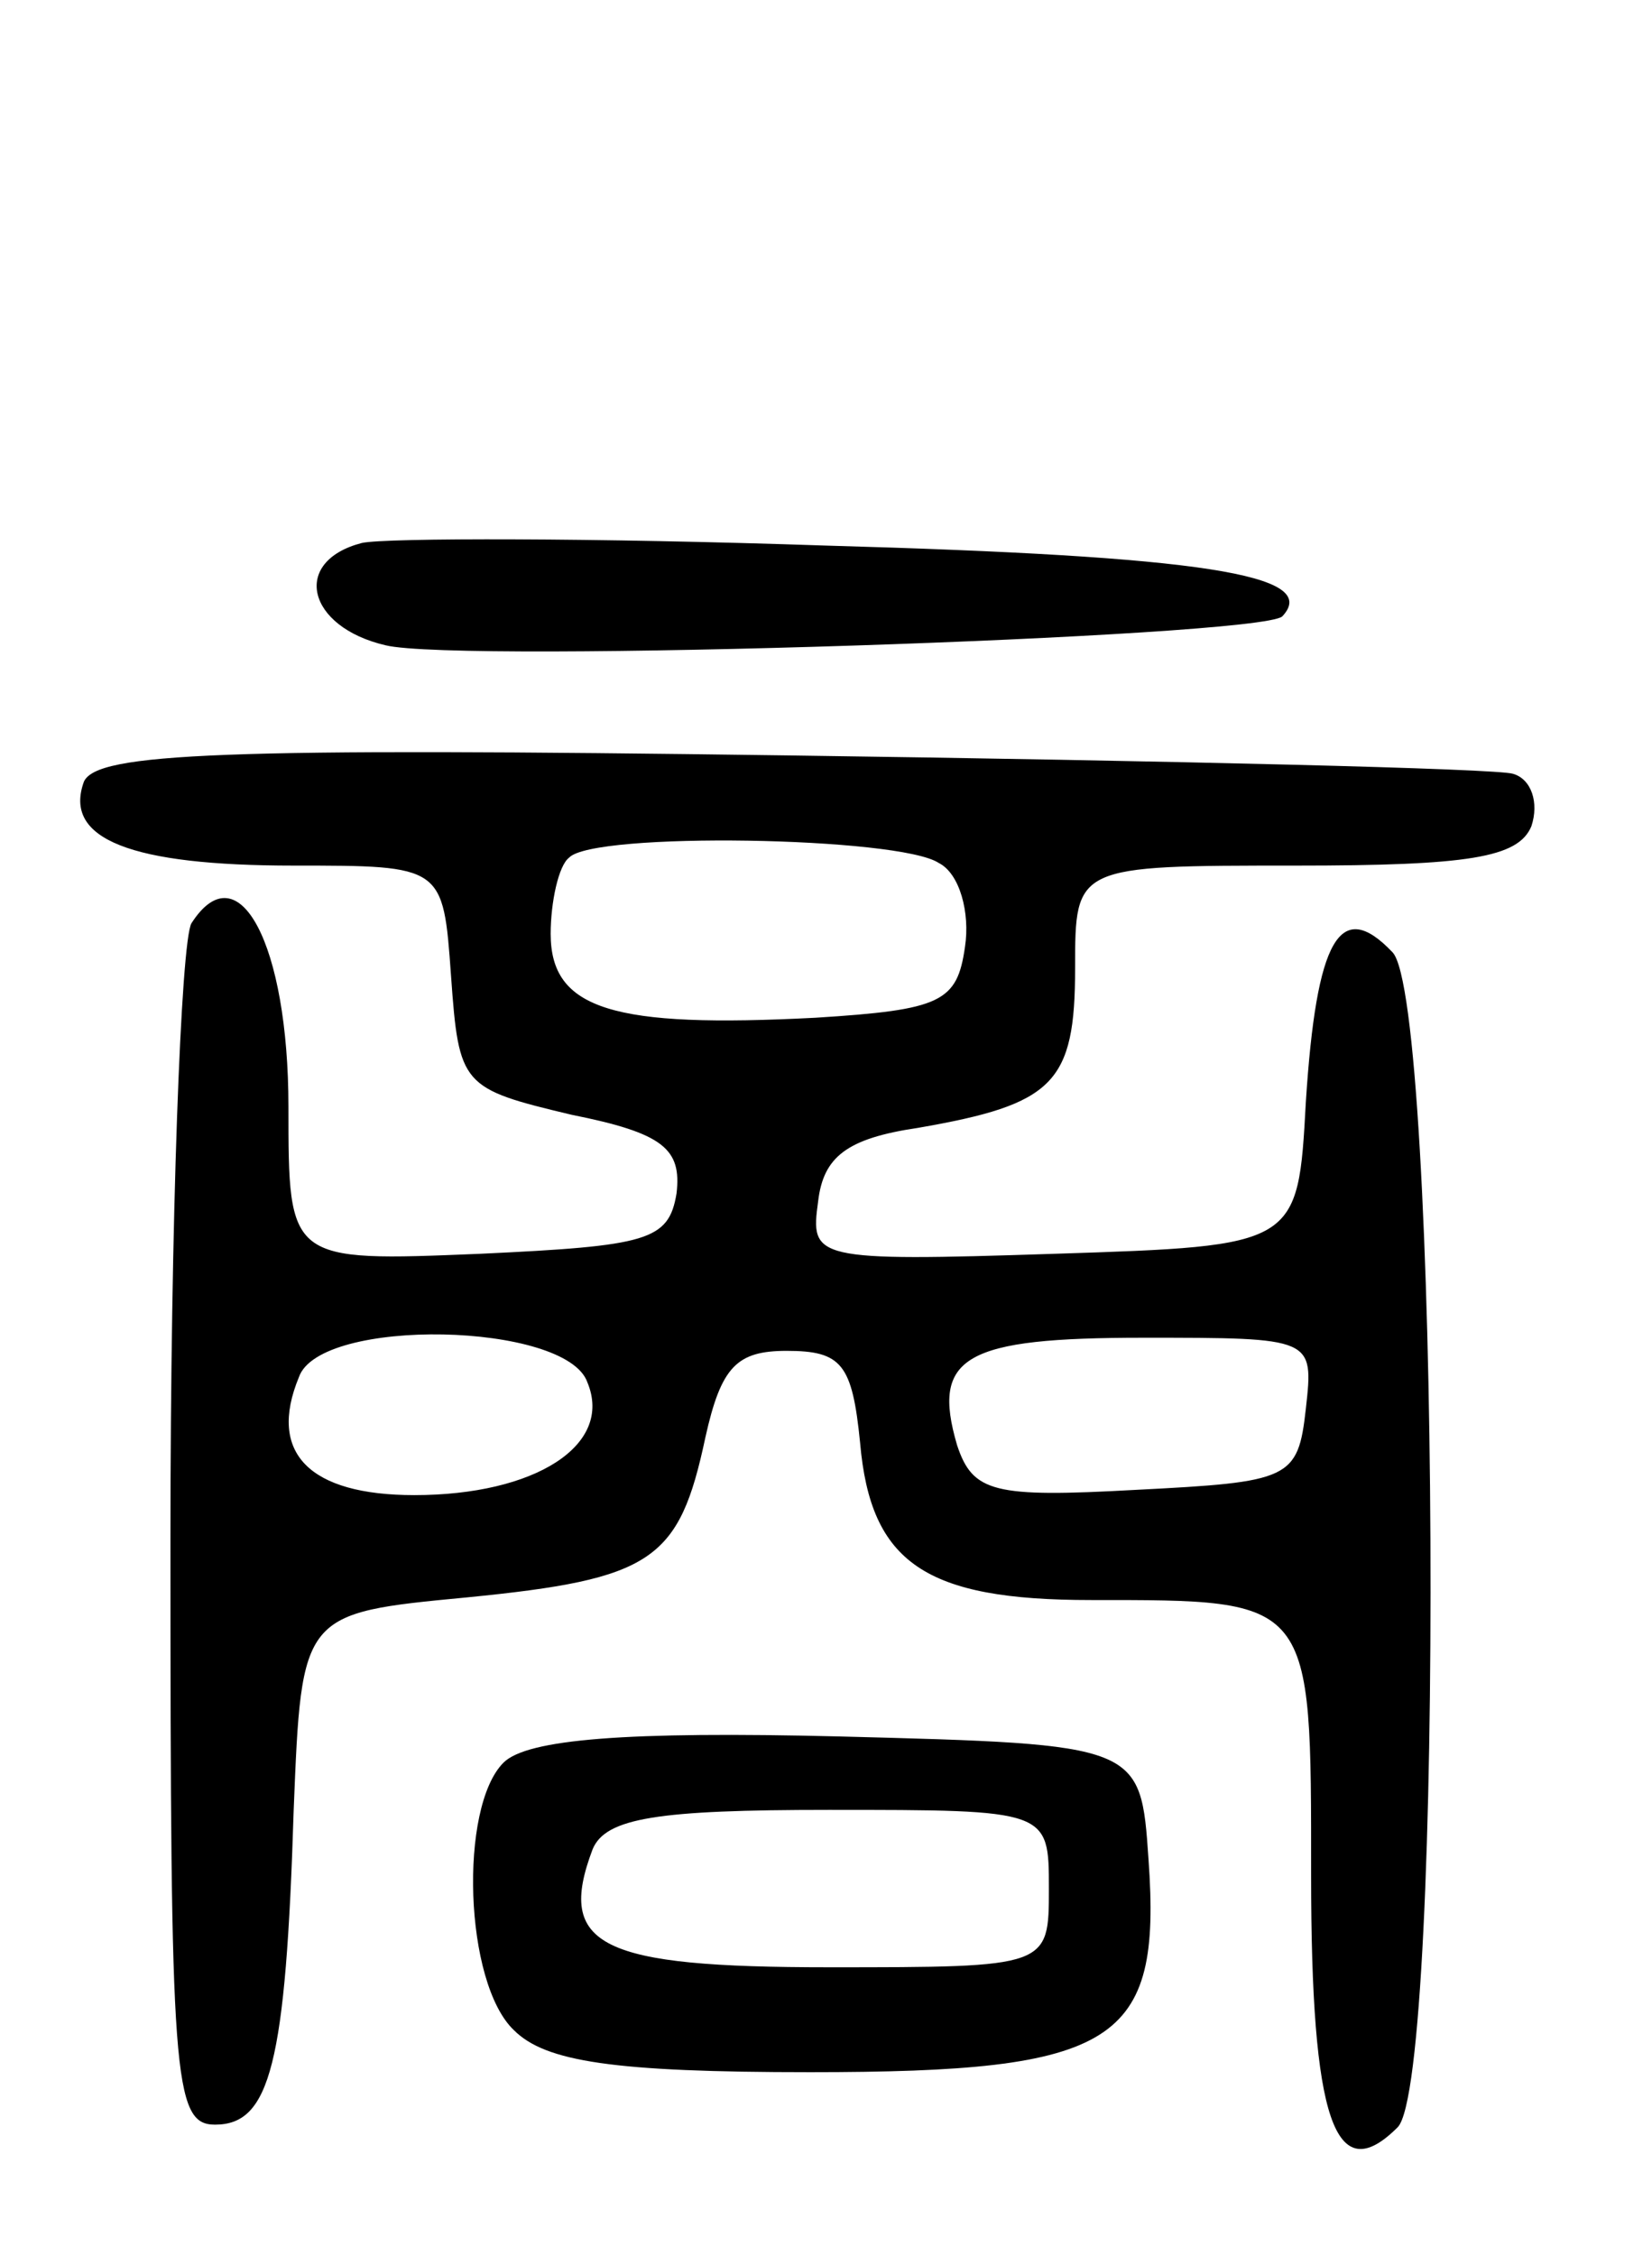 <svg version="1.0" xmlns="http://www.w3.org/2000/svg"
 width="63pt" height="86pt" viewBox="0 0 63 86"
 preserveAspectRatio="xMidYMid meet">
<g transform="translate(0,86) scale(0.1,-0.1)"
fill="#000000" stroke="none">
<path d="M138 653 c-27 -7 -21 -32 9 -39 28 -7 333 3 342 11 15 16 -31 23
-174 27 -88 3 -168 3 -177 1z"/>
<path d="M32 562 c-8 -22 18 -32 80 -32 57 0 57 0 60 -42 3 -42 4 -43 46 -53
35 -7 42 -13 40 -30 -3 -18 -11 -20 -75 -23 -73 -3 -73 -3 -73 56 0 62 -19 98
-37 70 -4 -7 -8 -113 -8 -235 0 -205 1 -223 17 -223 21 0 27 23 30 120 3 75 3
75 66 81 71 7 81 14 91 61 6 27 12 33 31 33 21 0 25 -5 28 -35 4 -46 25 -60
88 -60 85 0 84 1 84 -105 0 -93 9 -120 33 -96 18 18 16 430 -2 448 -20 21 -29
5 -33 -57 -3 -55 -3 -55 -96 -58 -92 -3 -93 -2 -90 20 2 17 11 24 38 28 52 9
60 17 60 61 0 39 0 39 84 39 66 0 85 3 90 15 3 9 0 18 -7 20 -6 2 -131 5 -276
7 -217 3 -264 1 -269 -10z m326 -31 c8 -4 12 -19 10 -32 -3 -21 -9 -24 -57
-27 -77 -4 -101 3 -101 32 0 12 3 26 7 29 9 10 126 8 141 -2z m-134 -198 c10
-24 -20 -43 -66 -43 -40 0 -56 16 -44 45 8 23 102 21 110 -2z m274 -10 c-3
-27 -6 -28 -65 -31 -54 -3 -62 -1 -68 17 -10 34 3 41 71 41 65 0 65 0 62 -27z"/>
<path d="M192 188 c-17 -17 -15 -84 4 -102 12 -12 38 -16 113 -16 117 0 134
11 129 81 -3 44 -3 44 -118 47 -81 2 -119 -1 -128 -10z m208 -48 c0 -30 0 -30
-84 -30 -87 0 -104 8 -90 45 5 12 25 15 90 15 84 0 84 0 84 -30z"/>
</g>
</svg>
